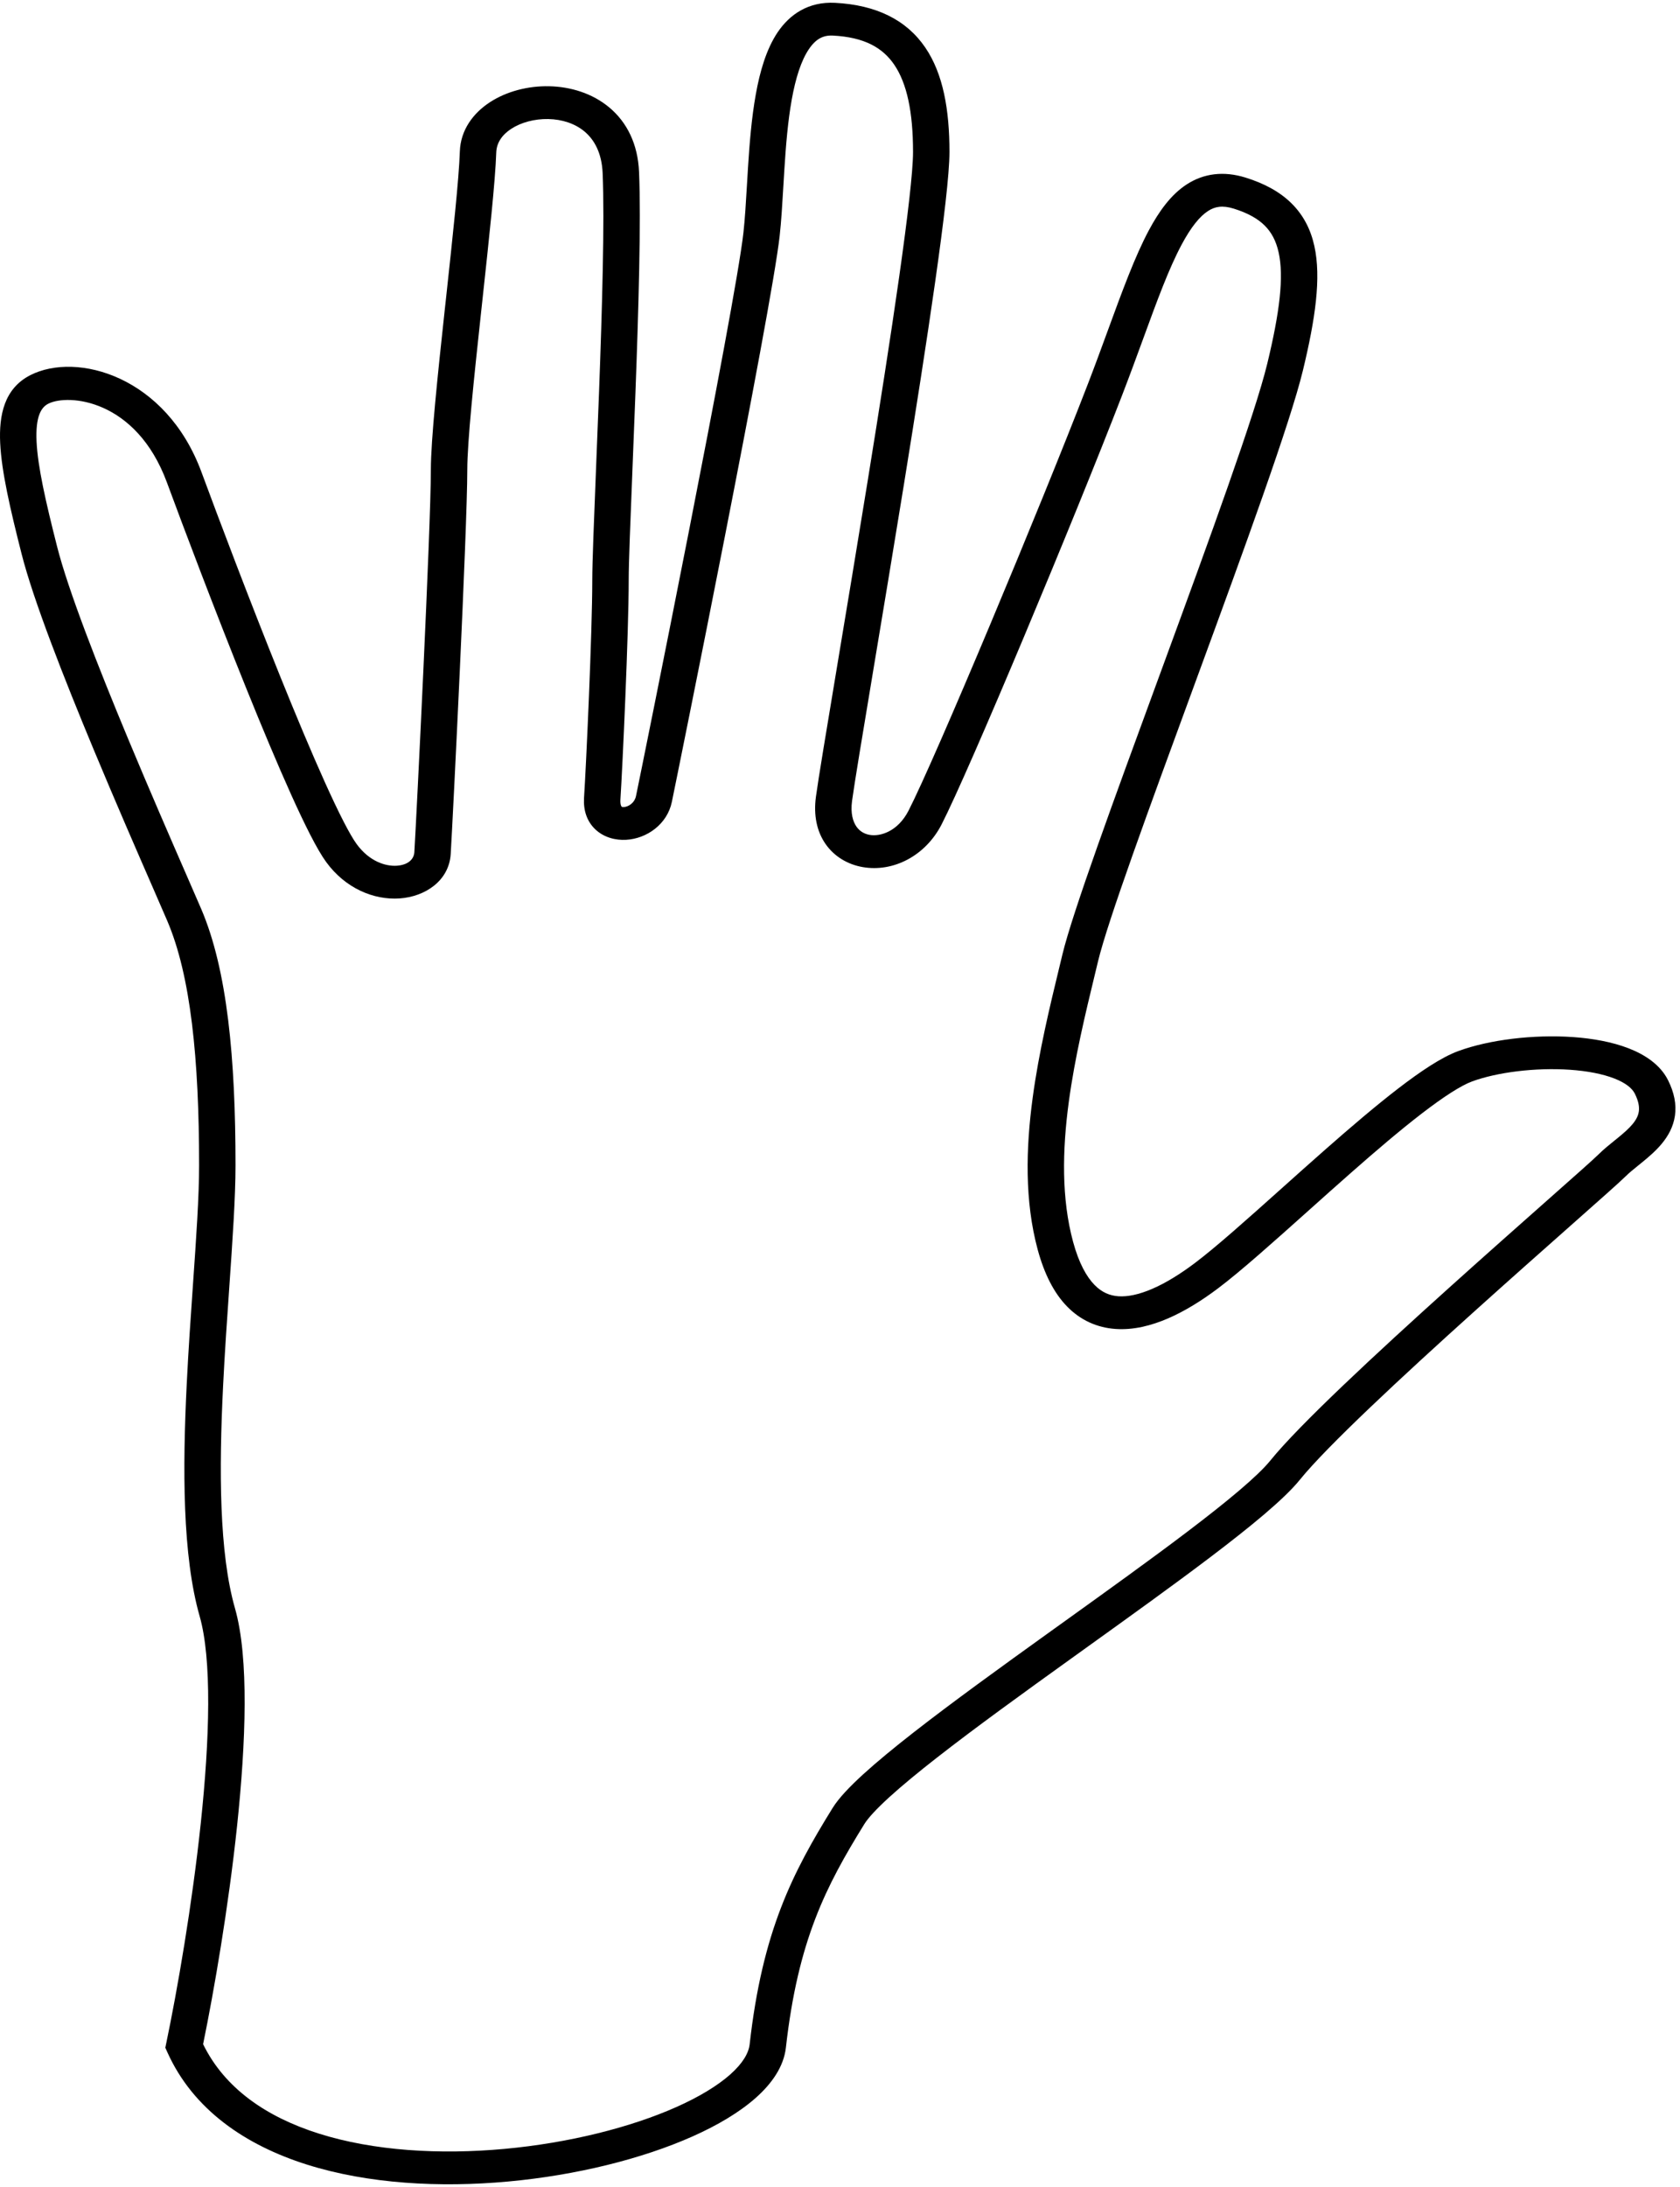 <svg width="123" height="160" viewBox="0 0 123 160" fill="none" xmlns="http://www.w3.org/2000/svg">
<path fill-rule="evenodd" clip-rule="evenodd" d="M57.35 13.669C57.274 14.954 57.201 16.199 57.083 17.255C56.47 22.793 49.636 56.515 49.189 58.667C48.847 60.312 47.347 61.355 45.841 61.439C45.067 61.483 44.223 61.272 43.593 60.682C42.961 60.089 42.707 59.27 42.759 58.383V58.376C42.911 56.06 43.363 46.238 43.363 42.442C43.363 41.124 43.487 38.063 43.636 34.338C43.707 32.577 43.784 30.667 43.857 28.723C44.084 22.622 44.271 16.172 44.122 12.668C44.057 11.157 43.492 10.208 42.803 9.628C42.098 9.034 41.147 8.729 40.141 8.709C39.126 8.689 38.143 8.961 37.435 9.421C36.745 9.869 36.356 10.462 36.333 11.153C36.261 13.281 35.799 17.532 35.33 21.854C35.29 22.224 35.25 22.594 35.21 22.963C34.695 27.718 34.212 32.326 34.212 34.371C34.212 38.651 33.149 60.023 32.998 62.48C32.877 64.44 31.123 65.603 29.25 65.728C27.358 65.855 25.288 64.988 23.887 63.074C23.218 62.16 22.312 60.339 21.322 58.148C20.314 55.914 19.168 53.176 18.024 50.343C15.735 44.675 13.435 38.586 12.221 35.297C9.965 29.189 4.987 28.798 3.536 29.535C3.038 29.787 2.587 30.418 2.678 32.319C2.767 34.157 3.341 36.681 4.18 39.986C4.99 43.177 7.153 48.709 9.375 54.041C10.962 57.849 12.553 61.496 13.665 64.045C14.105 65.052 14.47 65.888 14.73 66.495C16.646 70.963 17.243 77.456 17.243 85.257C17.243 87.609 17.023 90.772 16.783 94.229C16.622 96.54 16.452 98.981 16.333 101.4C16.029 107.554 16.046 113.607 17.201 117.651C17.729 119.497 17.92 121.968 17.91 124.684C17.9 127.421 17.684 130.488 17.359 133.568C16.727 139.544 15.675 145.627 14.87 149.55C16.442 152.766 19.48 154.871 23.351 156.093C27.367 157.36 32.201 157.644 36.929 157.211C41.655 156.778 46.169 155.64 49.52 154.149C51.197 153.402 52.533 152.589 53.459 151.77C54.392 150.942 54.814 150.192 54.885 149.563C55.817 141.288 58.015 137.026 60.955 132.276C61.409 131.542 62.225 130.693 63.204 129.801C64.205 128.889 65.463 127.855 66.881 126.748C69.717 124.534 73.261 121.976 76.818 119.422C77.166 119.173 77.514 118.923 77.861 118.674C81.078 116.365 84.254 114.087 86.913 112.071C89.905 109.804 92.1 107.973 93.01 106.848C95.132 104.223 100.829 98.947 106.081 94.223C108.764 91.809 111.334 89.537 113.319 87.78C115.283 86.043 116.676 84.811 117.039 84.451C117.401 84.091 117.833 83.743 118.21 83.439C118.287 83.377 118.363 83.316 118.434 83.258C118.889 82.888 119.257 82.566 119.532 82.233C119.797 81.912 119.942 81.619 119.985 81.314C120.029 81.013 119.987 80.597 119.691 80.007C119.5 79.628 119.045 79.232 118.183 78.897C117.331 78.567 116.213 78.351 114.951 78.263C112.409 78.087 109.593 78.448 107.774 79.118C106.973 79.413 105.709 80.223 104.09 81.467C102.513 82.68 100.725 84.204 98.903 85.808C97.866 86.719 96.813 87.661 95.784 88.582C93.241 90.856 90.841 93.003 89.186 94.248C87.997 95.143 86.757 95.917 85.518 96.453C84.286 96.985 82.975 97.316 81.676 97.225C80.331 97.132 79.113 96.594 78.125 95.581C77.166 94.597 76.459 93.206 75.975 91.424C75.013 87.872 75.105 84.016 75.607 80.307C76.061 76.944 76.864 73.627 77.571 70.709C77.644 70.408 77.716 70.111 77.786 69.819C78.527 66.743 81.588 58.406 84.743 49.815C84.899 49.392 85.054 48.969 85.209 48.546C88.558 39.425 91.896 30.275 92.785 26.593C93.696 22.826 94.009 20.245 93.614 18.465C93.425 17.611 93.081 16.984 92.59 16.498C92.095 16.007 91.378 15.589 90.321 15.261C89.488 15.003 88.943 15.114 88.441 15.44C87.839 15.831 87.204 16.605 86.521 17.88C85.579 19.637 84.724 21.973 83.706 24.756C83.236 26.041 82.731 27.421 82.167 28.883C78.684 37.907 70.937 56.427 68.936 60.318C67.749 62.625 65.395 63.818 63.177 63.438C62.071 63.249 61.081 62.667 60.437 61.738C59.799 60.817 59.557 59.639 59.736 58.302C59.905 57.041 60.53 53.292 61.343 48.415C61.996 44.494 62.771 39.845 63.528 35.173C64.38 29.917 65.212 24.62 65.831 20.265C66.455 15.871 66.847 12.529 66.847 11.117C66.847 8.172 66.393 6.087 65.471 4.734C64.619 3.482 63.275 2.722 60.983 2.603C60.282 2.567 59.738 2.832 59.219 3.601C58.658 4.432 58.249 5.706 57.963 7.307C57.681 8.883 57.537 10.652 57.427 12.4C57.399 12.824 57.375 13.248 57.35 13.669ZM56.939 2.355C57.817 1.056 59.185 0.107 61.136 0.207C64.147 0.363 66.363 1.449 67.745 3.48C69.059 5.41 69.514 8.044 69.514 11.117C69.514 12.715 69.092 16.229 68.475 20.569C67.854 24.946 67.019 30.259 66.167 35.519C65.399 40.257 64.618 44.941 63.964 48.867C63.161 53.682 62.549 57.357 62.383 58.59C62.259 59.511 62.453 60.111 62.7 60.468C62.942 60.818 63.287 61.014 63.677 61.08C64.451 61.214 65.733 60.833 66.516 59.31C68.454 55.541 76.161 37.128 79.647 28.096C80.162 26.762 80.641 25.454 81.099 24.203C82.153 21.323 83.098 18.741 84.119 16.837C84.856 15.462 85.727 14.243 86.881 13.493C88.136 12.678 89.598 12.498 91.19 12.992C92.557 13.416 93.696 14.024 94.564 14.884C95.437 15.749 95.964 16.797 96.229 17.996C96.744 20.319 96.299 23.347 95.391 27.103C94.463 30.944 91.059 40.261 87.741 49.299C87.611 49.652 87.482 50.004 87.353 50.356C84.141 59.105 81.101 67.381 80.392 70.328C80.322 70.619 80.251 70.914 80.179 71.212C79.469 74.145 78.693 77.352 78.253 80.597C77.77 84.172 77.711 87.703 78.566 90.854C78.992 92.423 79.554 93.408 80.129 93.998C80.675 94.557 81.255 94.789 81.881 94.833C82.551 94.879 83.38 94.714 84.364 94.289C85.341 93.867 86.393 93.222 87.476 92.407C89.038 91.231 91.297 89.211 93.792 86.979C94.844 86.038 95.938 85.059 97.039 84.091C98.871 82.479 100.711 80.909 102.358 79.642C103.963 78.408 105.521 77.354 106.765 76.896C109.037 76.061 112.281 75.671 115.156 75.87C116.602 75.971 118.031 76.225 119.239 76.694C120.437 77.159 121.553 77.891 122.12 79.017C122.581 79.932 122.748 80.798 122.63 81.621C122.513 82.44 122.128 83.113 121.673 83.664C121.228 84.203 120.687 84.66 120.223 85.038C120.129 85.115 120.039 85.188 119.951 85.258C119.58 85.558 119.275 85.805 119.015 86.062C118.613 86.462 117.097 87.803 115.012 89.648C113.024 91.407 110.519 93.624 107.966 95.921C102.65 100.702 97.135 105.823 95.167 108.259C94.031 109.664 91.568 111.681 88.631 113.907C85.943 115.944 82.737 118.244 79.528 120.547C79.179 120.798 78.829 121.048 78.481 121.299C74.917 123.857 71.416 126.385 68.628 128.562C67.234 129.65 66.034 130.638 65.101 131.487C64.145 132.358 63.551 133.014 63.285 133.443C60.469 137.994 58.424 141.94 57.538 149.805C57.381 151.194 56.511 152.432 55.33 153.479C54.14 154.534 52.54 155.482 50.702 156.3C47.021 157.938 42.19 159.142 37.199 159.598C32.212 160.055 26.961 159.775 22.469 158.358C17.957 156.934 14.135 154.332 12.25 150.134L12.104 149.808L12.175 149.463C12.978 145.615 14.062 139.414 14.704 133.341C15.025 130.304 15.233 127.315 15.243 124.676C15.253 122.017 15.06 119.794 14.619 118.248C13.35 113.811 13.367 107.416 13.669 101.293C13.794 98.752 13.968 96.263 14.13 93.944C14.366 90.569 14.577 87.552 14.577 85.257C14.577 77.464 13.963 71.372 12.242 67.359C11.989 66.77 11.63 65.948 11.196 64.951C10.083 62.4 8.473 58.711 6.878 54.884C4.668 49.58 2.437 43.896 1.581 40.521C0.753 37.26 0.115 34.518 0.014 32.423C-0.084 30.391 0.299 28.423 2.225 27.444C5.622 25.719 12.158 27.517 14.751 34.54C15.961 37.817 18.252 43.882 20.53 49.523C21.67 52.344 22.802 55.05 23.793 57.244C24.802 59.481 25.615 61.072 26.113 61.753C27.045 63.026 28.233 63.39 29.053 63.335C29.892 63.279 30.305 62.849 30.336 62.347C30.488 59.879 31.545 38.573 31.545 34.371C31.545 32.177 32.048 27.415 32.555 22.73C32.594 22.378 32.632 22.025 32.671 21.674C33.145 17.297 33.599 13.122 33.667 11.081C33.72 9.516 34.637 8.279 35.874 7.475C37.093 6.682 38.657 6.279 40.2 6.31C41.751 6.341 43.365 6.815 44.625 7.875C45.901 8.949 46.699 10.53 46.787 12.576C46.94 16.185 46.749 22.73 46.521 28.803C46.447 30.796 46.369 32.736 46.298 34.513C46.15 38.193 46.03 41.168 46.03 42.442C46.03 46.304 45.575 56.169 45.422 58.512C45.41 58.717 45.437 58.848 45.463 58.922C45.488 58.992 45.513 59.016 45.516 59.019C45.52 59.022 45.525 59.027 45.543 59.032C45.563 59.039 45.606 59.048 45.674 59.044C45.986 59.026 46.455 58.769 46.567 58.226C47.03 56 53.831 22.422 54.43 17.017C54.54 16.021 54.609 14.858 54.684 13.59C54.709 13.159 54.735 12.716 54.764 12.263C54.875 10.506 55.025 8.632 55.331 6.926C55.631 5.243 56.104 3.593 56.939 2.355Z" fill="black"/>
</svg>
